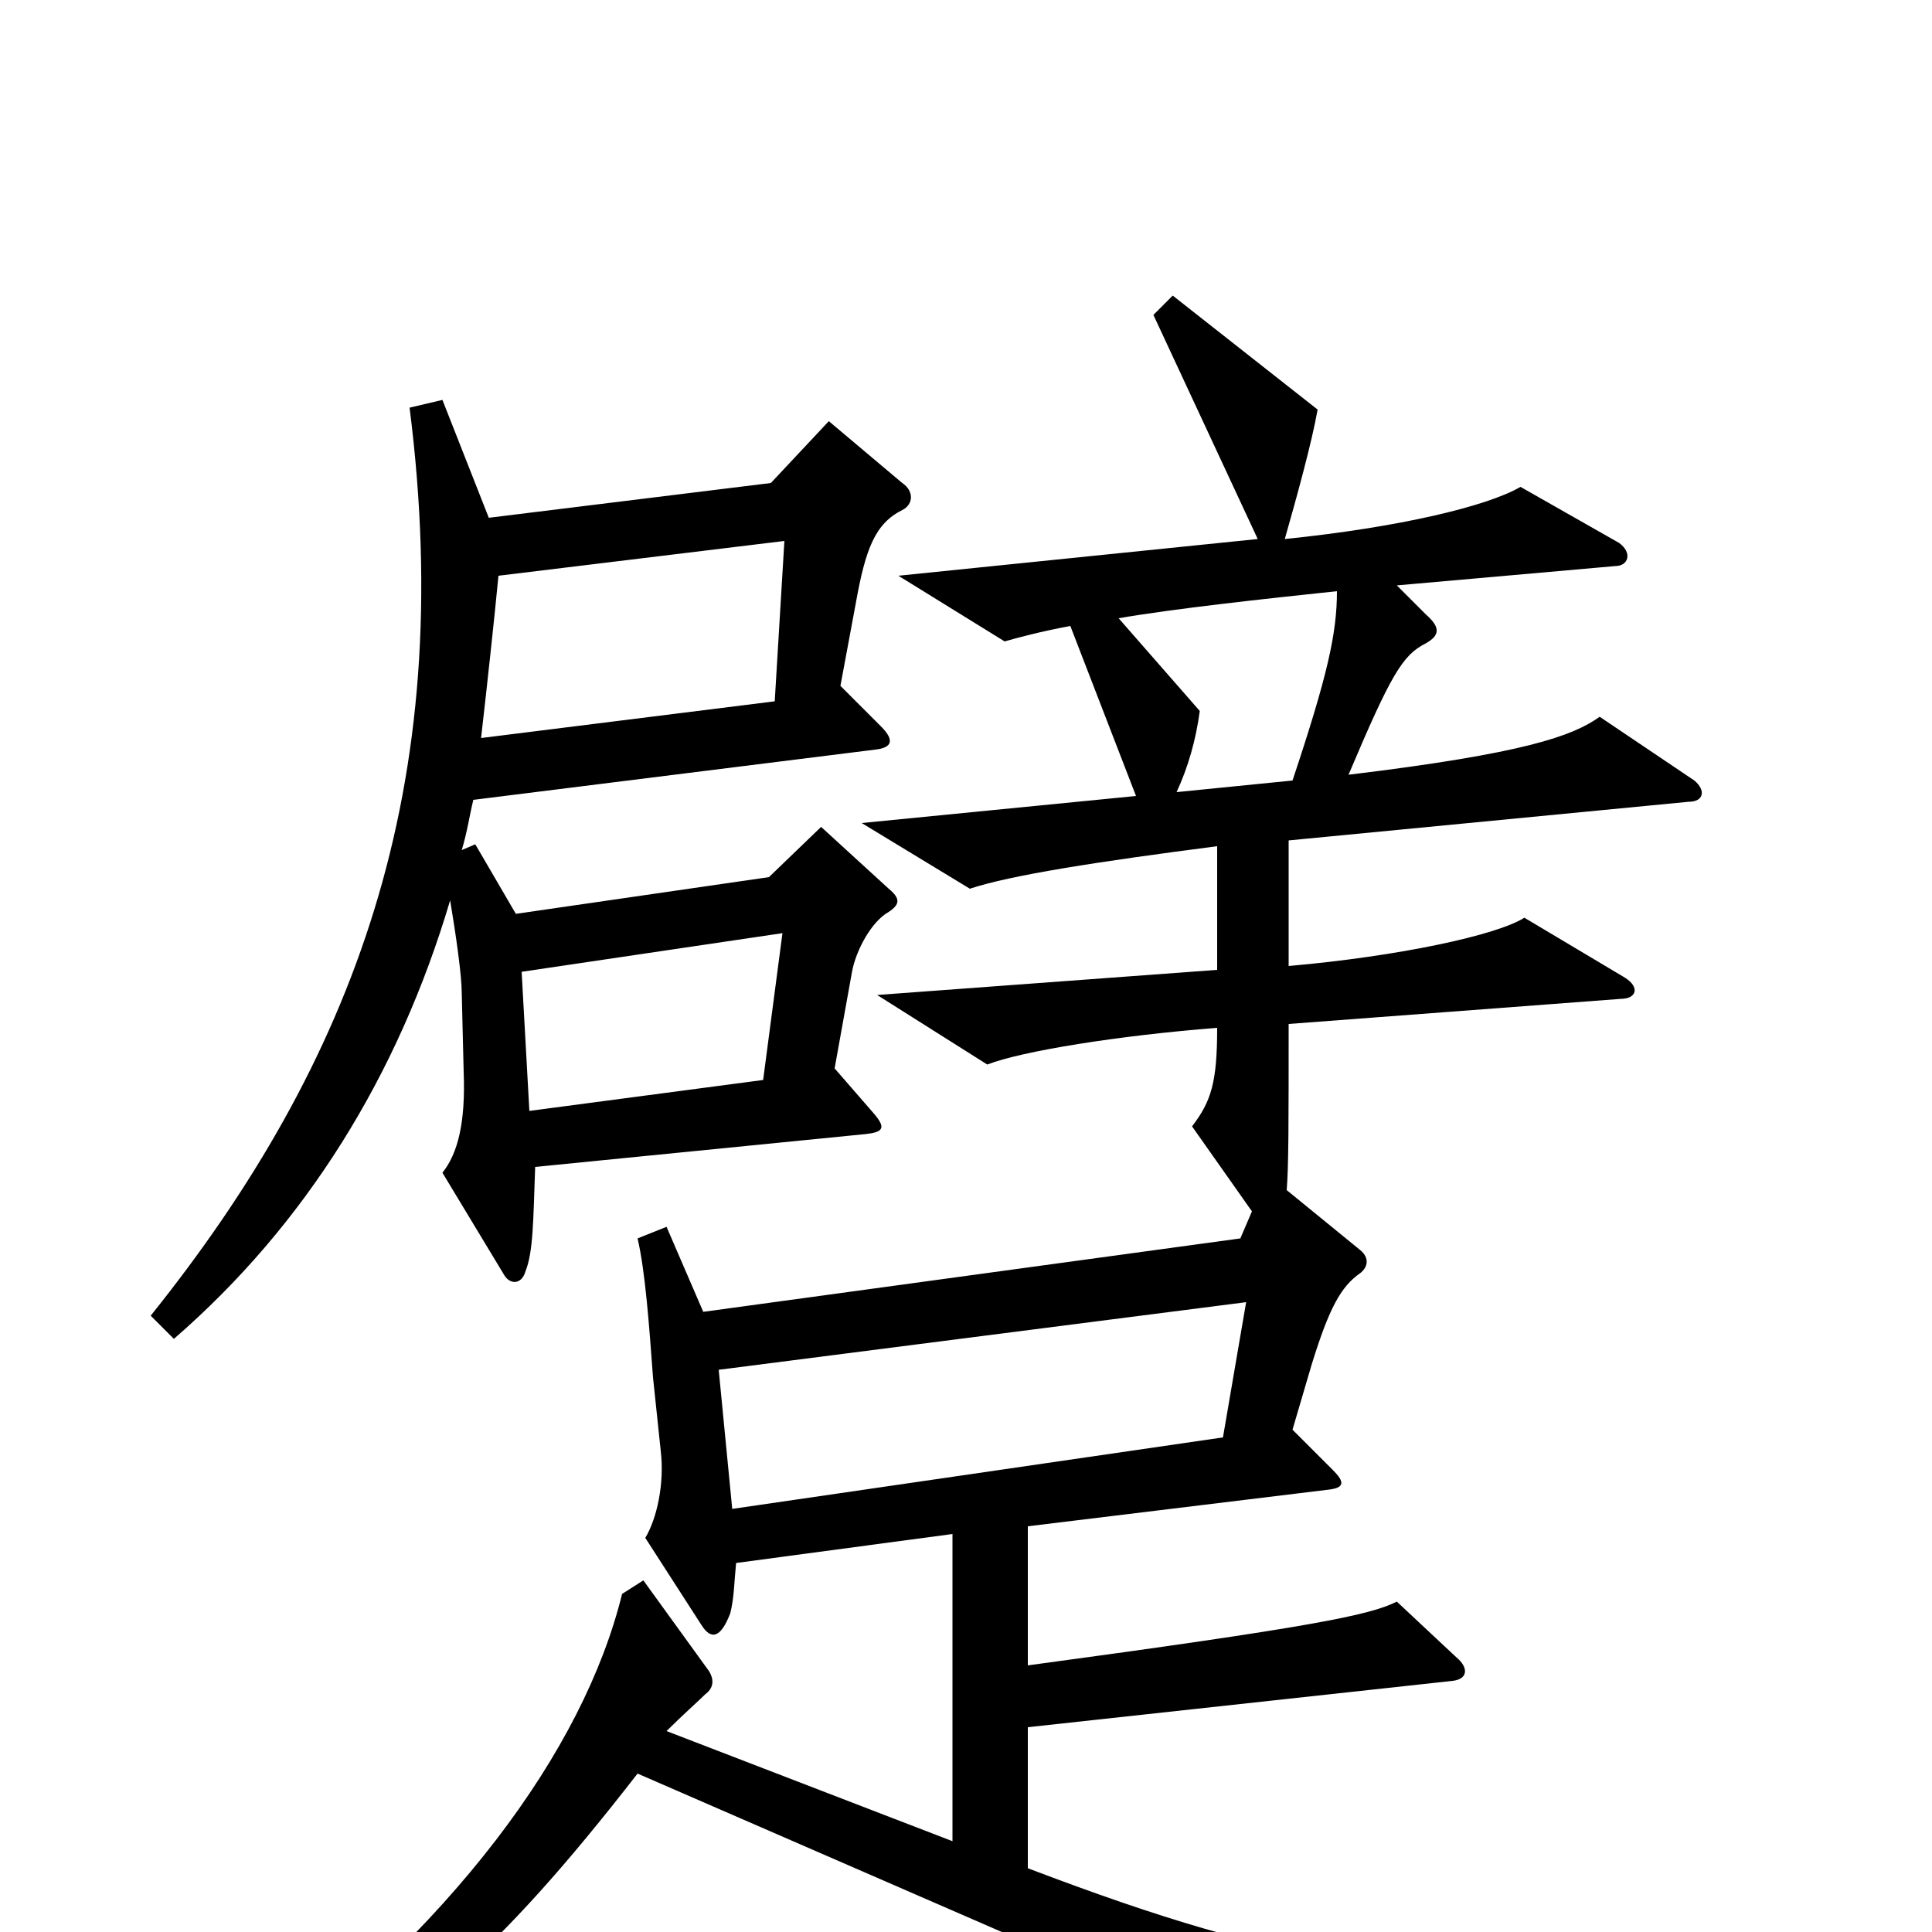 <svg xmlns="http://www.w3.org/2000/svg" viewBox="0 -1000 1000 1000">
	<path fill="#000000" d="M467 -736C473 -739 473 -746 467 -750L429 -782L399 -750L253 -732L229 -793L212 -789C237 -592 183 -450 78 -319L90 -307C158 -366 206 -443 233 -534C236 -516 239 -495 239 -486L240 -445C241 -419 237 -403 229 -393L261 -340C264 -335 270 -335 272 -342C276 -352 276 -368 277 -396L448 -413C457 -414 459 -416 452 -424L432 -447L441 -497C443 -508 451 -523 460 -528C466 -532 466 -535 460 -540L425 -572L398 -546L267 -527L246 -563L239 -560C242 -570 243 -578 245 -586L453 -612C462 -613 463 -617 456 -624L435 -645L443 -688C448 -716 453 -729 467 -736ZM895 33L892 18C732 28 669 19 532 -33V-106L752 -130C760 -131 760 -137 754 -142L723 -171C709 -164 680 -158 532 -138V-210L688 -229C696 -230 696 -233 690 -239L669 -260L679 -294C688 -323 694 -334 704 -341C708 -344 709 -349 704 -353L666 -384C667 -397 667 -418 667 -470L839 -483C847 -483 849 -489 841 -494L789 -525C775 -516 724 -505 667 -500V-565L874 -585C882 -585 883 -591 877 -596L828 -629C814 -619 789 -610 698 -599C720 -651 726 -661 738 -667C745 -671 746 -675 738 -682L723 -697L836 -707C843 -707 845 -714 838 -719L787 -748C770 -738 724 -727 665 -721C671 -742 679 -771 682 -788L607 -847L597 -837L651 -721L465 -702L520 -668C527 -670 538 -673 554 -676L588 -588L446 -574L502 -540C523 -547 568 -554 630 -562V-498L454 -485L511 -449C529 -456 579 -464 630 -468C630 -440 627 -430 617 -417L648 -373L642 -359L364 -321L345 -365L330 -359C334 -342 336 -314 338 -287L342 -249C344 -232 340 -214 334 -204L363 -159C368 -151 373 -152 378 -165C380 -173 380 -181 381 -191L493 -206V-47L345 -104C353 -112 362 -120 365 -123C369 -126 370 -130 367 -135L333 -182L322 -175C302 -94 235 -2 120 83L127 95C211 52 257 12 330 -82L691 75ZM406 -720L401 -637L249 -618C252 -644 256 -681 258 -702ZM692 -694C692 -672 687 -650 669 -596L609 -590C615 -603 619 -617 621 -632L579 -680C608 -685 654 -690 692 -694ZM405 -517L395 -441L274 -425L270 -497ZM645 -326L633 -256L379 -219L372 -291Z"/>
</svg>